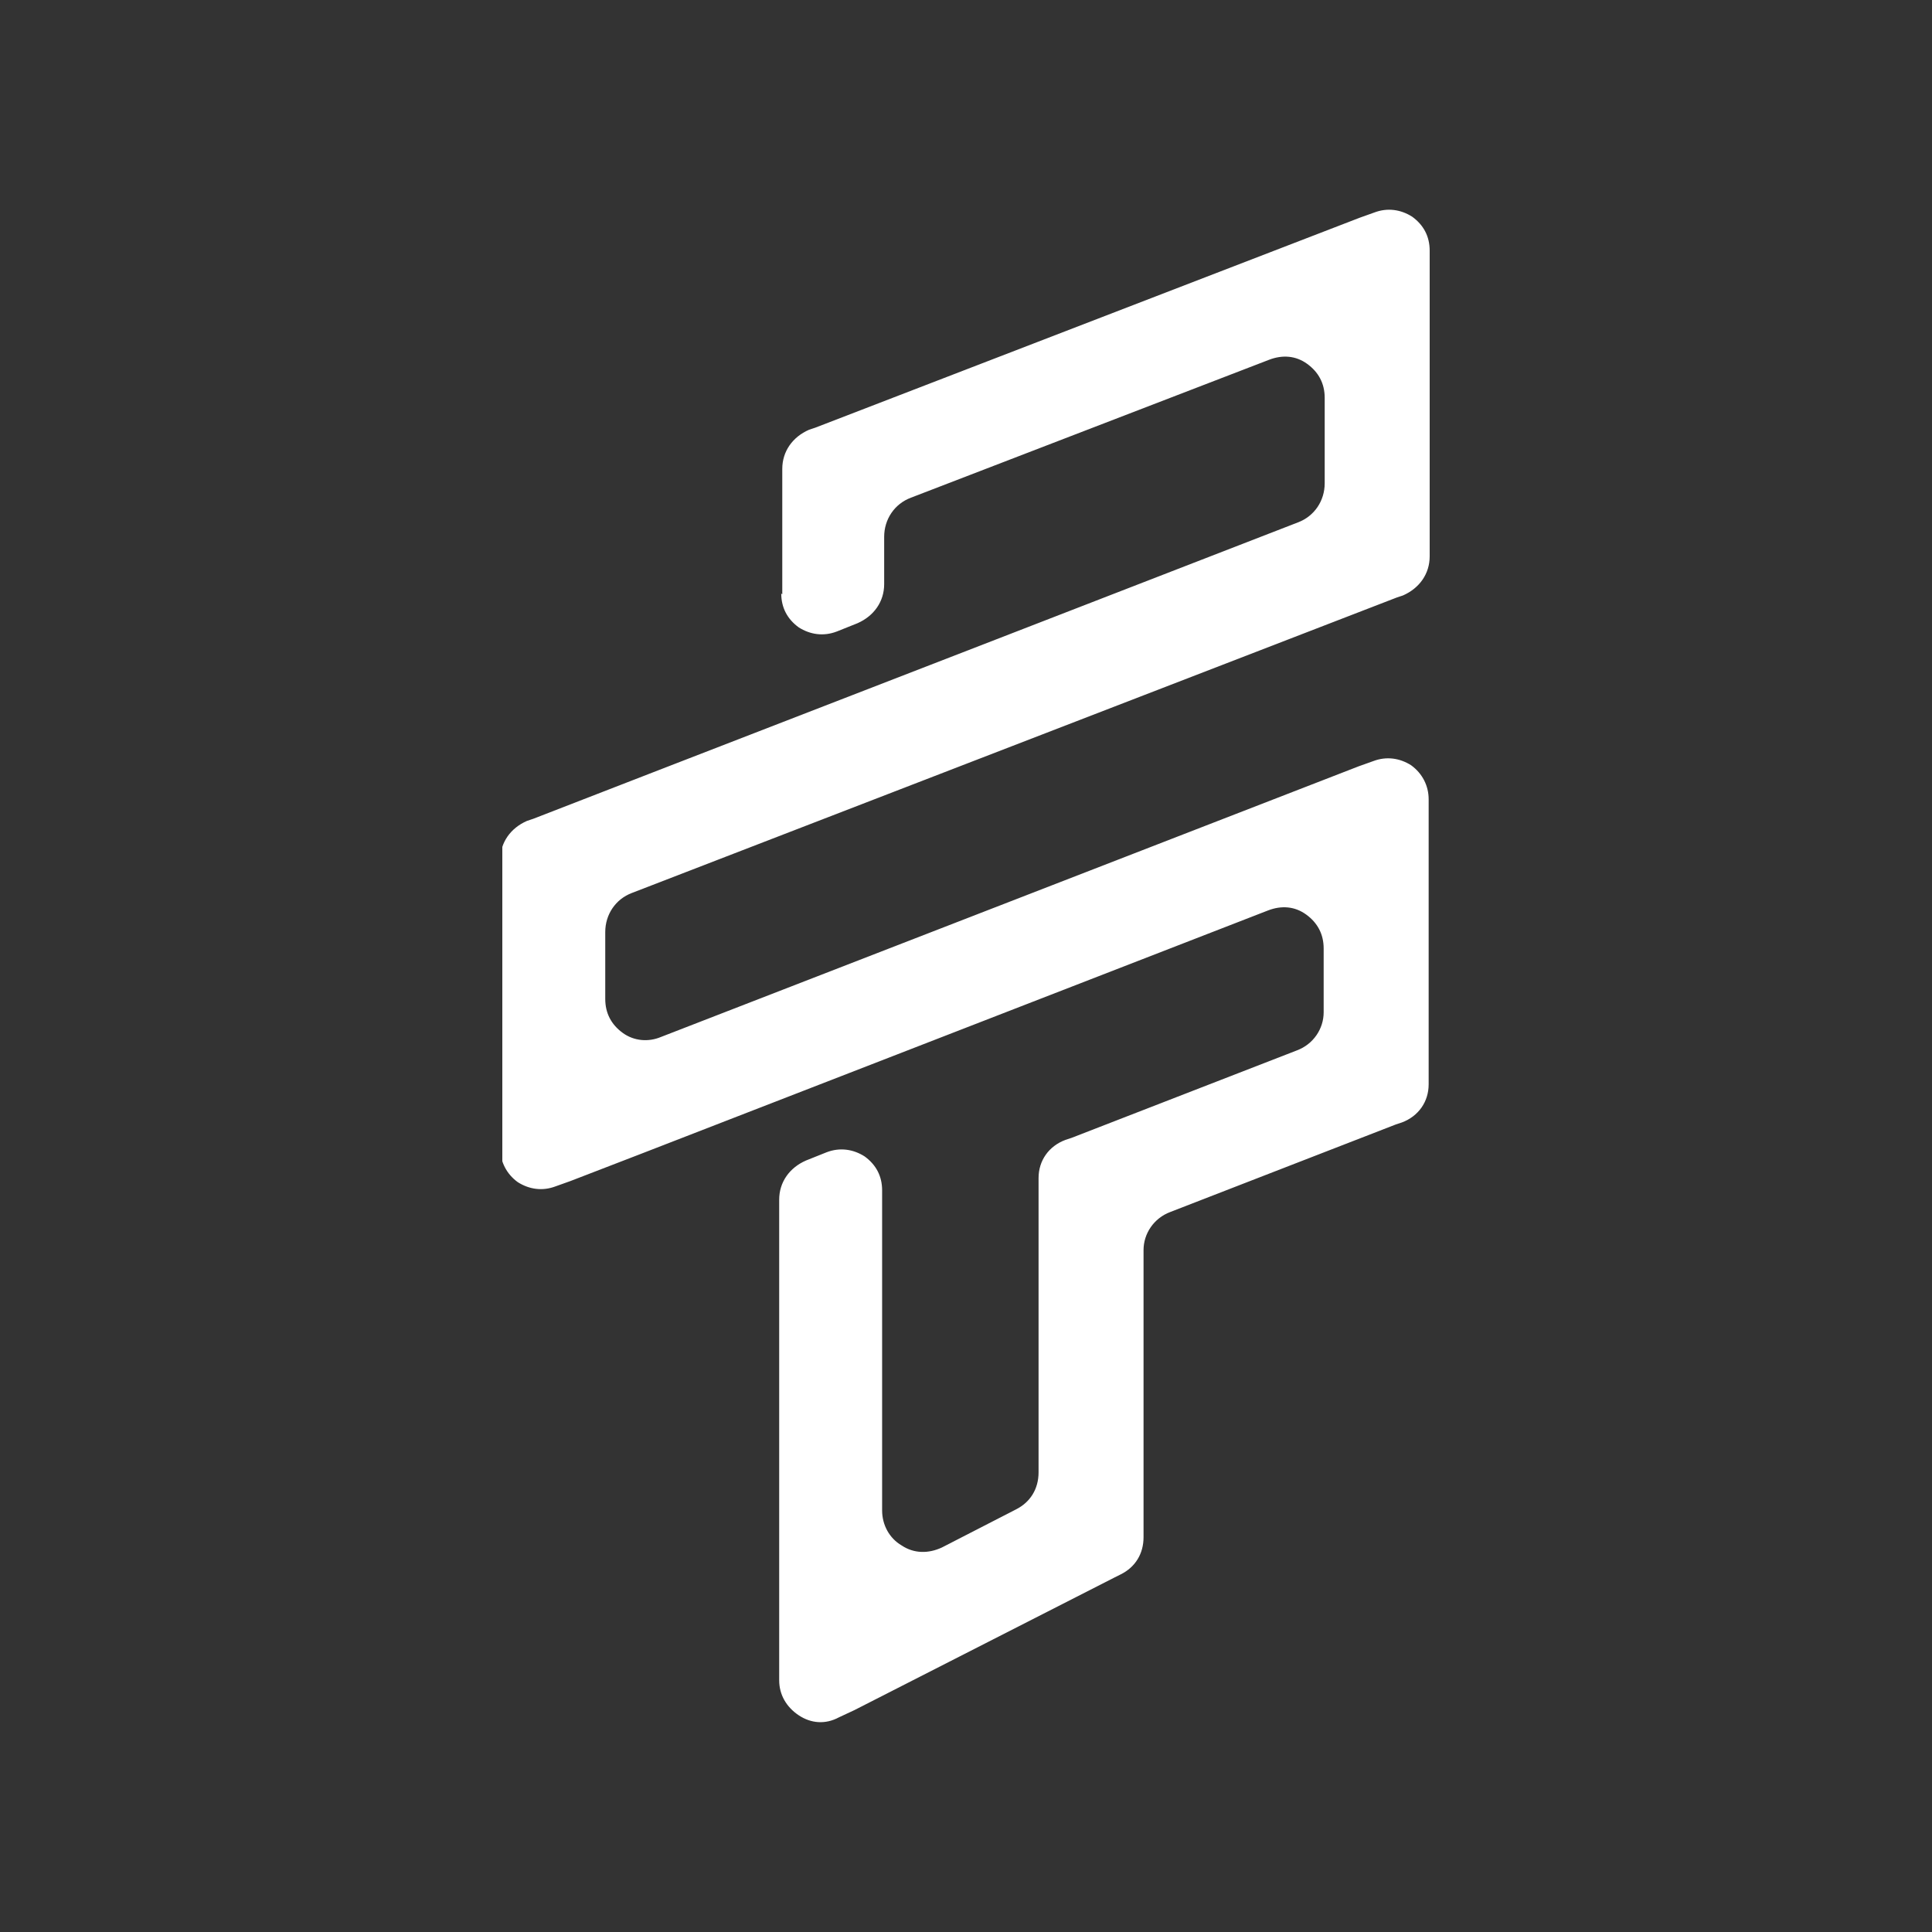 <svg xmlns="http://www.w3.org/2000/svg" xmlns:xlink="http://www.w3.org/1999/xlink" width="1000" zoomAndPan="magnify" viewBox="0 0 750 750" height="1000" preserveAspectRatio="xMidYMid meet" version="1.0"><rect x="0" y="0" width="750" height="750" fill="#333333" stroke="none"/><defs><clipPath id="b1227363a9"><path d="M 195 81 L 555 81 L 555 669 L 195 669 Z M 195 81 " clip-rule="nonzero"/></clipPath></defs><g clip-path="url(#b1227363a9)"><path fill="#ffffff" d="M 303.68 230.762 L 303.68 182.016 C 303.68 175.223 307.676 169.629 314.066 166.832 L 316.465 166.031 L 527.832 84.523 L 533.426 82.523 C 538.617 80.527 543.812 81.328 548.207 84.125 C 552.602 87.32 555 91.715 555 97.309 L 555 215.977 C 555 222.77 551.004 228.363 544.613 231.16 L 542.215 231.957 L 245.344 346.633 C 238.949 349.027 234.957 355.023 234.957 361.816 L 234.957 387.785 C 234.957 393.379 237.352 397.773 241.746 400.973 C 246.145 404.168 251.738 404.566 256.531 402.57 L 527.43 297.484 L 533.023 295.488 C 538.219 293.492 543.414 294.289 547.809 297.086 C 552.203 300.281 554.602 305.078 554.602 310.273 L 554.602 420.949 C 554.602 427.742 550.605 433.336 544.211 435.734 L 541.816 436.531 L 454.312 470.492 C 447.918 472.891 443.922 478.883 443.922 485.277 L 443.922 596.754 C 443.922 603.148 440.727 608.34 435.133 611.137 L 432.734 612.336 L 331.648 663.879 L 325.656 666.676 C 320.461 669.473 314.867 669.074 310.07 665.875 C 305.277 662.68 302.48 657.887 302.48 652.293 L 302.48 465.699 C 302.48 458.906 306.477 453.312 312.867 450.516 L 320.859 447.32 C 326.055 445.32 331.25 446.121 335.645 448.918 C 340.039 452.113 342.438 456.508 342.438 462.102 L 342.438 586.363 C 342.438 591.957 345.234 597.152 350.027 599.949 C 354.824 603.145 360.418 603.145 365.609 600.75 L 394.379 585.965 C 399.973 583.168 403.168 577.973 403.168 571.582 L 403.168 457.309 C 403.168 450.516 407.164 444.922 413.559 442.523 L 415.953 441.727 L 503.457 407.762 C 509.852 405.367 513.844 399.371 513.844 392.98 L 513.844 368.207 C 513.844 362.613 511.449 358.219 507.055 355.023 C 502.656 351.824 497.465 351.426 492.27 353.426 L 329.648 416.555 L 249.34 447.719 L 221.371 458.508 L 215.777 460.504 C 210.582 462.504 205.387 461.703 200.992 458.906 C 196.598 455.711 194.199 450.914 194.199 445.723 L 194.199 333.848 C 194.199 327.055 198.195 321.461 204.59 318.664 L 206.988 317.863 L 253.336 299.883 L 386.387 248.34 L 503.855 202.793 C 510.25 200.395 514.246 194.402 514.246 187.609 L 514.246 154.445 C 514.246 148.852 511.848 144.457 507.453 141.258 C 503.059 138.062 497.863 137.664 492.668 139.66 L 353.625 193.203 C 347.23 195.598 343.234 201.594 343.234 208.387 L 343.234 226.766 C 343.234 233.559 339.238 239.152 332.848 241.949 L 324.855 245.145 C 319.66 247.141 314.469 246.344 310.07 243.547 C 305.676 240.352 303.281 235.953 303.281 230.359 Z M 303.68 230.762 " fill-opacity="1" fill-rule="evenodd"/></g></svg>